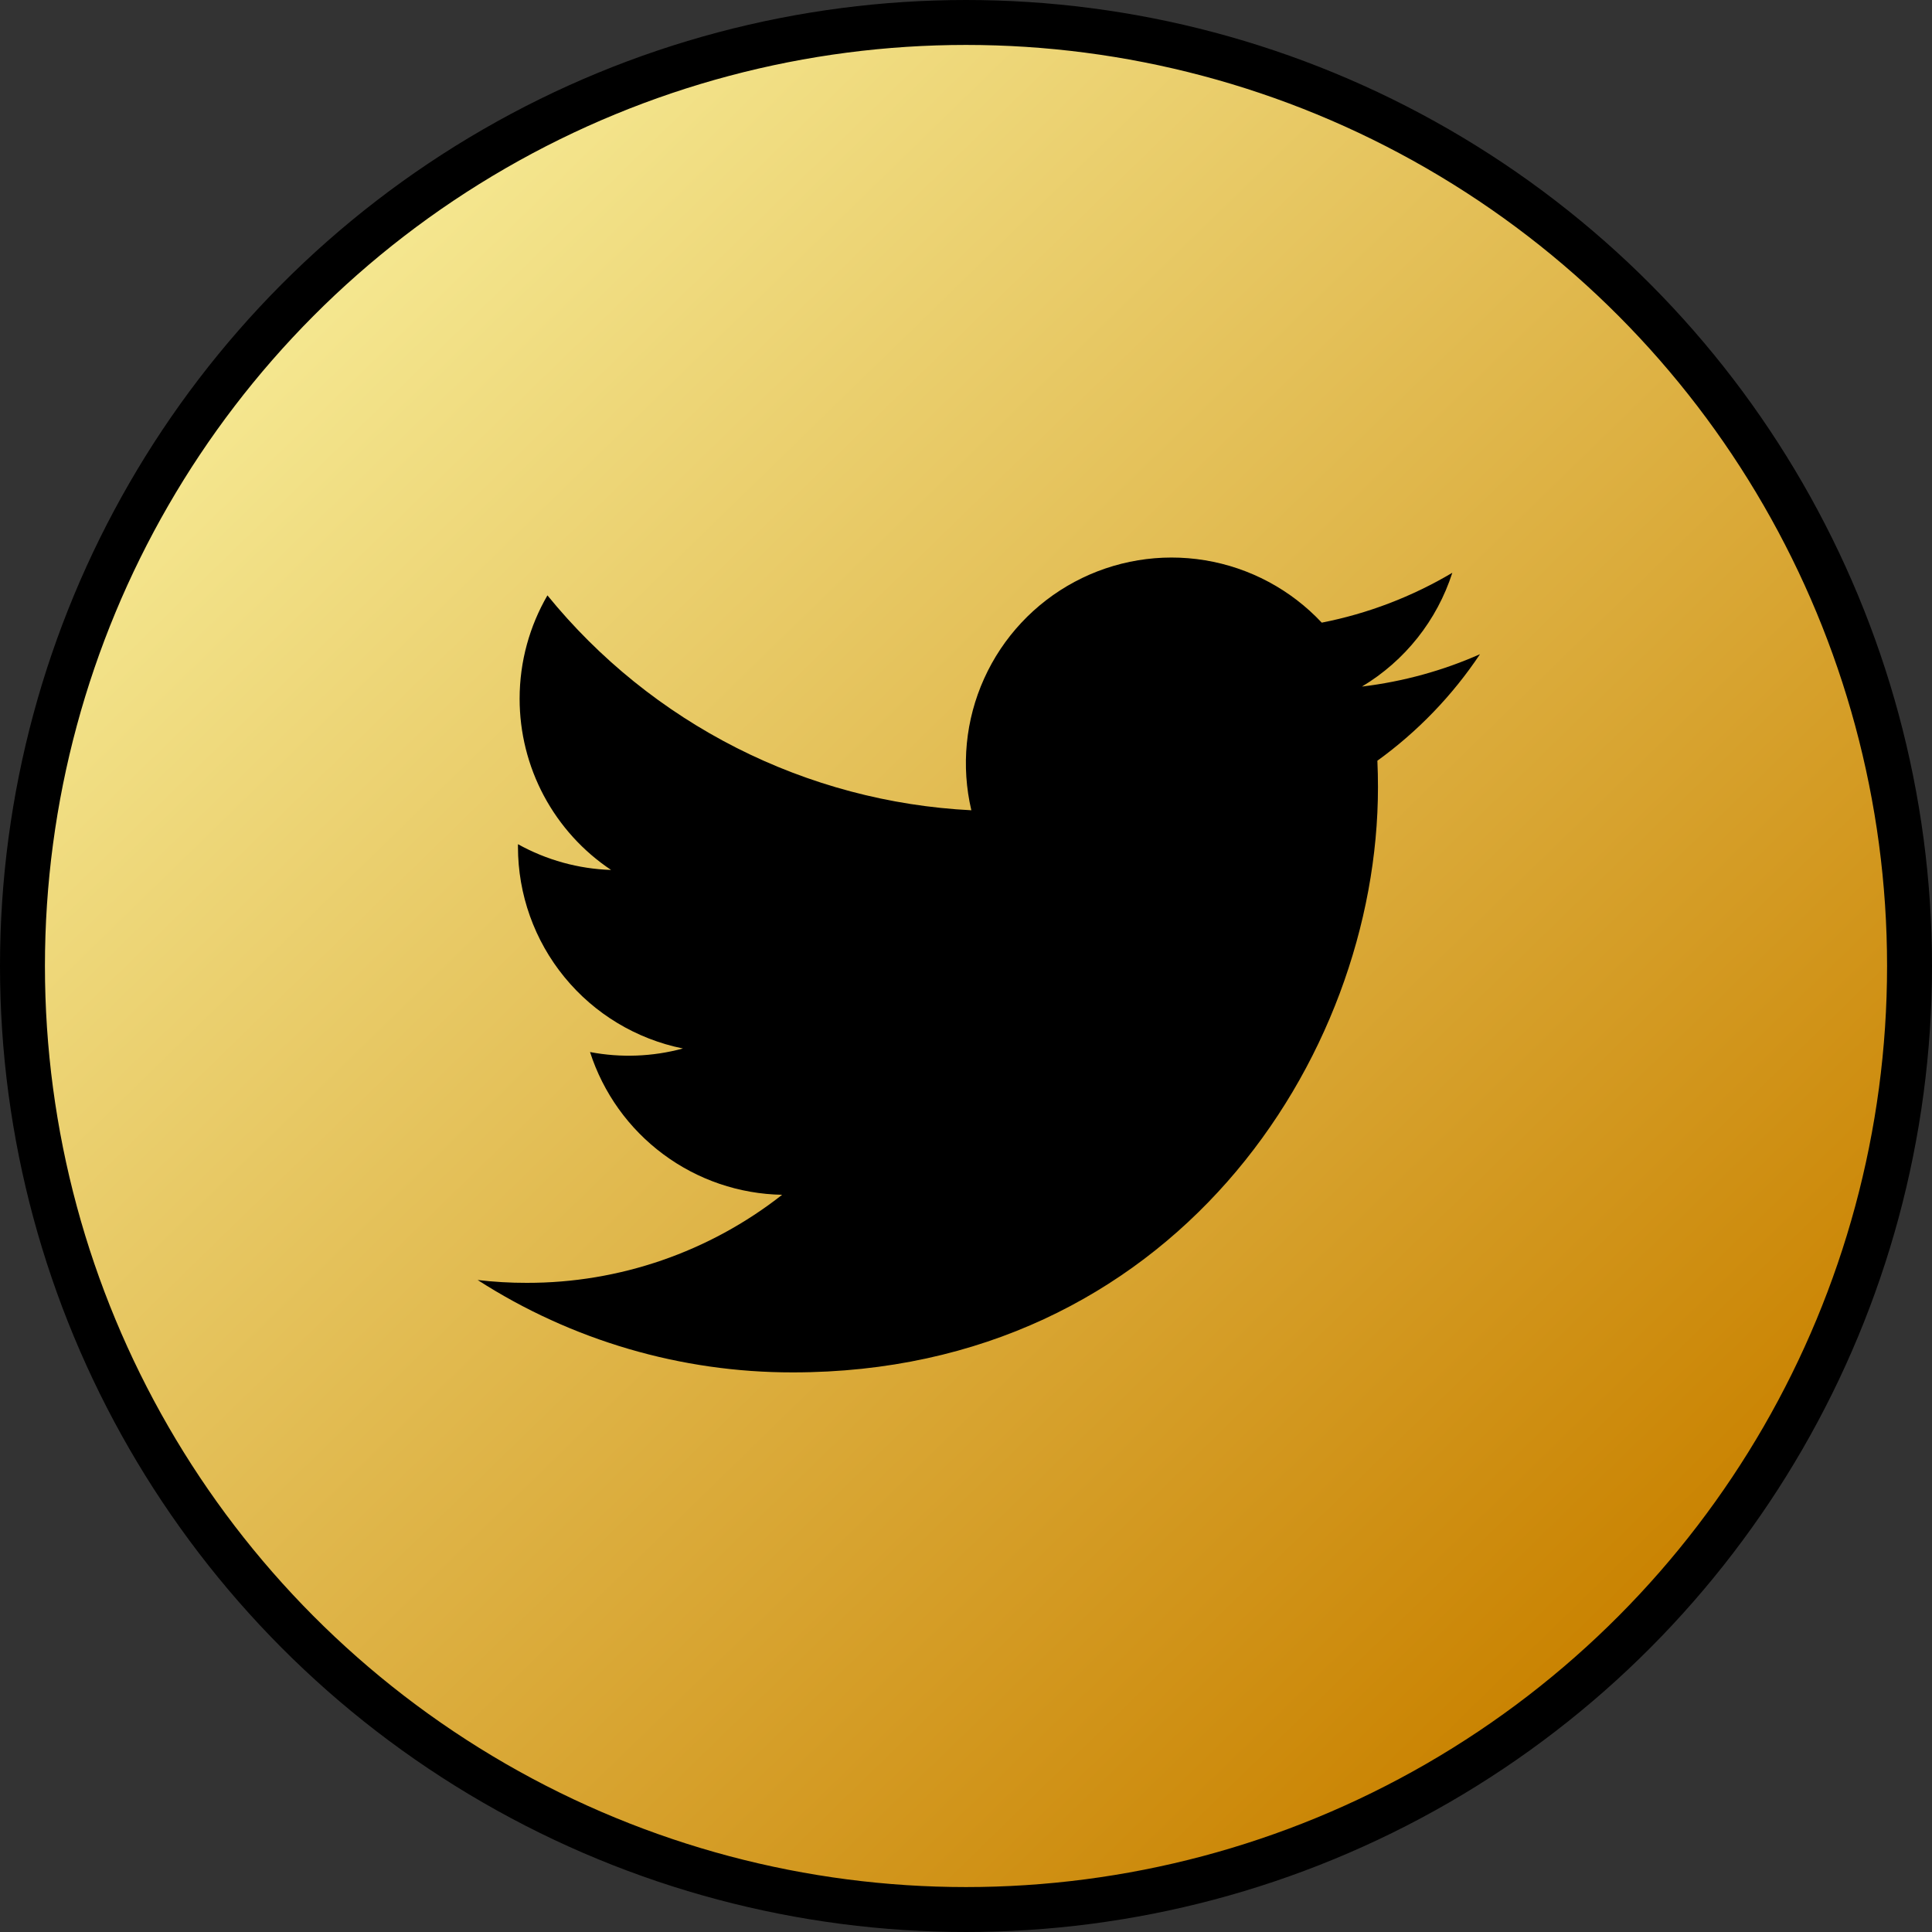 <svg width="43" height="43" viewBox="0 0 43 43" fill="none" xmlns="http://www.w3.org/2000/svg">
<rect x="0" y="0" width="43" height="43" fill="#333333" stroke="none"/>
<circle cx="21.5" cy="21.5" r="21" fill="url(#paint0_linear_225_76)" stroke="black"/>
<path d="M32.94 14.56C32.12 14.924 31.238 15.169 30.312 15.281C31.268 14.709 31.983 13.808 32.324 12.748C31.426 13.281 30.443 13.657 29.418 13.858C28.728 13.122 27.815 12.634 26.82 12.47C25.825 12.306 24.804 12.475 23.915 12.951C23.026 13.427 22.319 14.183 21.904 15.102C21.488 16.021 21.388 17.052 21.619 18.034C19.799 17.942 18.018 17.469 16.393 16.645C14.768 15.821 13.334 14.665 12.184 13.251C11.791 13.929 11.565 14.715 11.565 15.552C11.565 16.305 11.75 17.047 12.105 17.712C12.461 18.377 12.974 18.944 13.601 19.362C12.874 19.339 12.164 19.142 11.528 18.789V18.848C11.528 19.905 11.893 20.93 12.563 21.748C13.232 22.566 14.164 23.127 15.2 23.336C14.525 23.519 13.819 23.546 13.132 23.415C13.425 24.324 13.994 25.12 14.761 25.689C15.527 26.259 16.453 26.575 17.408 26.592C15.787 27.865 13.785 28.556 11.723 28.552C11.358 28.553 10.993 28.531 10.631 28.489C12.723 29.834 15.159 30.548 17.646 30.545C26.066 30.545 30.669 23.571 30.669 17.523C30.669 17.326 30.665 17.128 30.656 16.931C31.551 16.284 32.324 15.482 32.938 14.563L32.94 14.56Z" fill="black"/>
<defs>
<linearGradient id="paint0_linear_225_76" x1="3.821" y1="2.33319e-07" x2="37.906" y2="34.984" gradientUnits="userSpaceOnUse">
<stop stop-color="#FCF8A8"/>
<stop offset="1" stop-color="#C98200"/>
</linearGradient>
</defs>
</svg>
